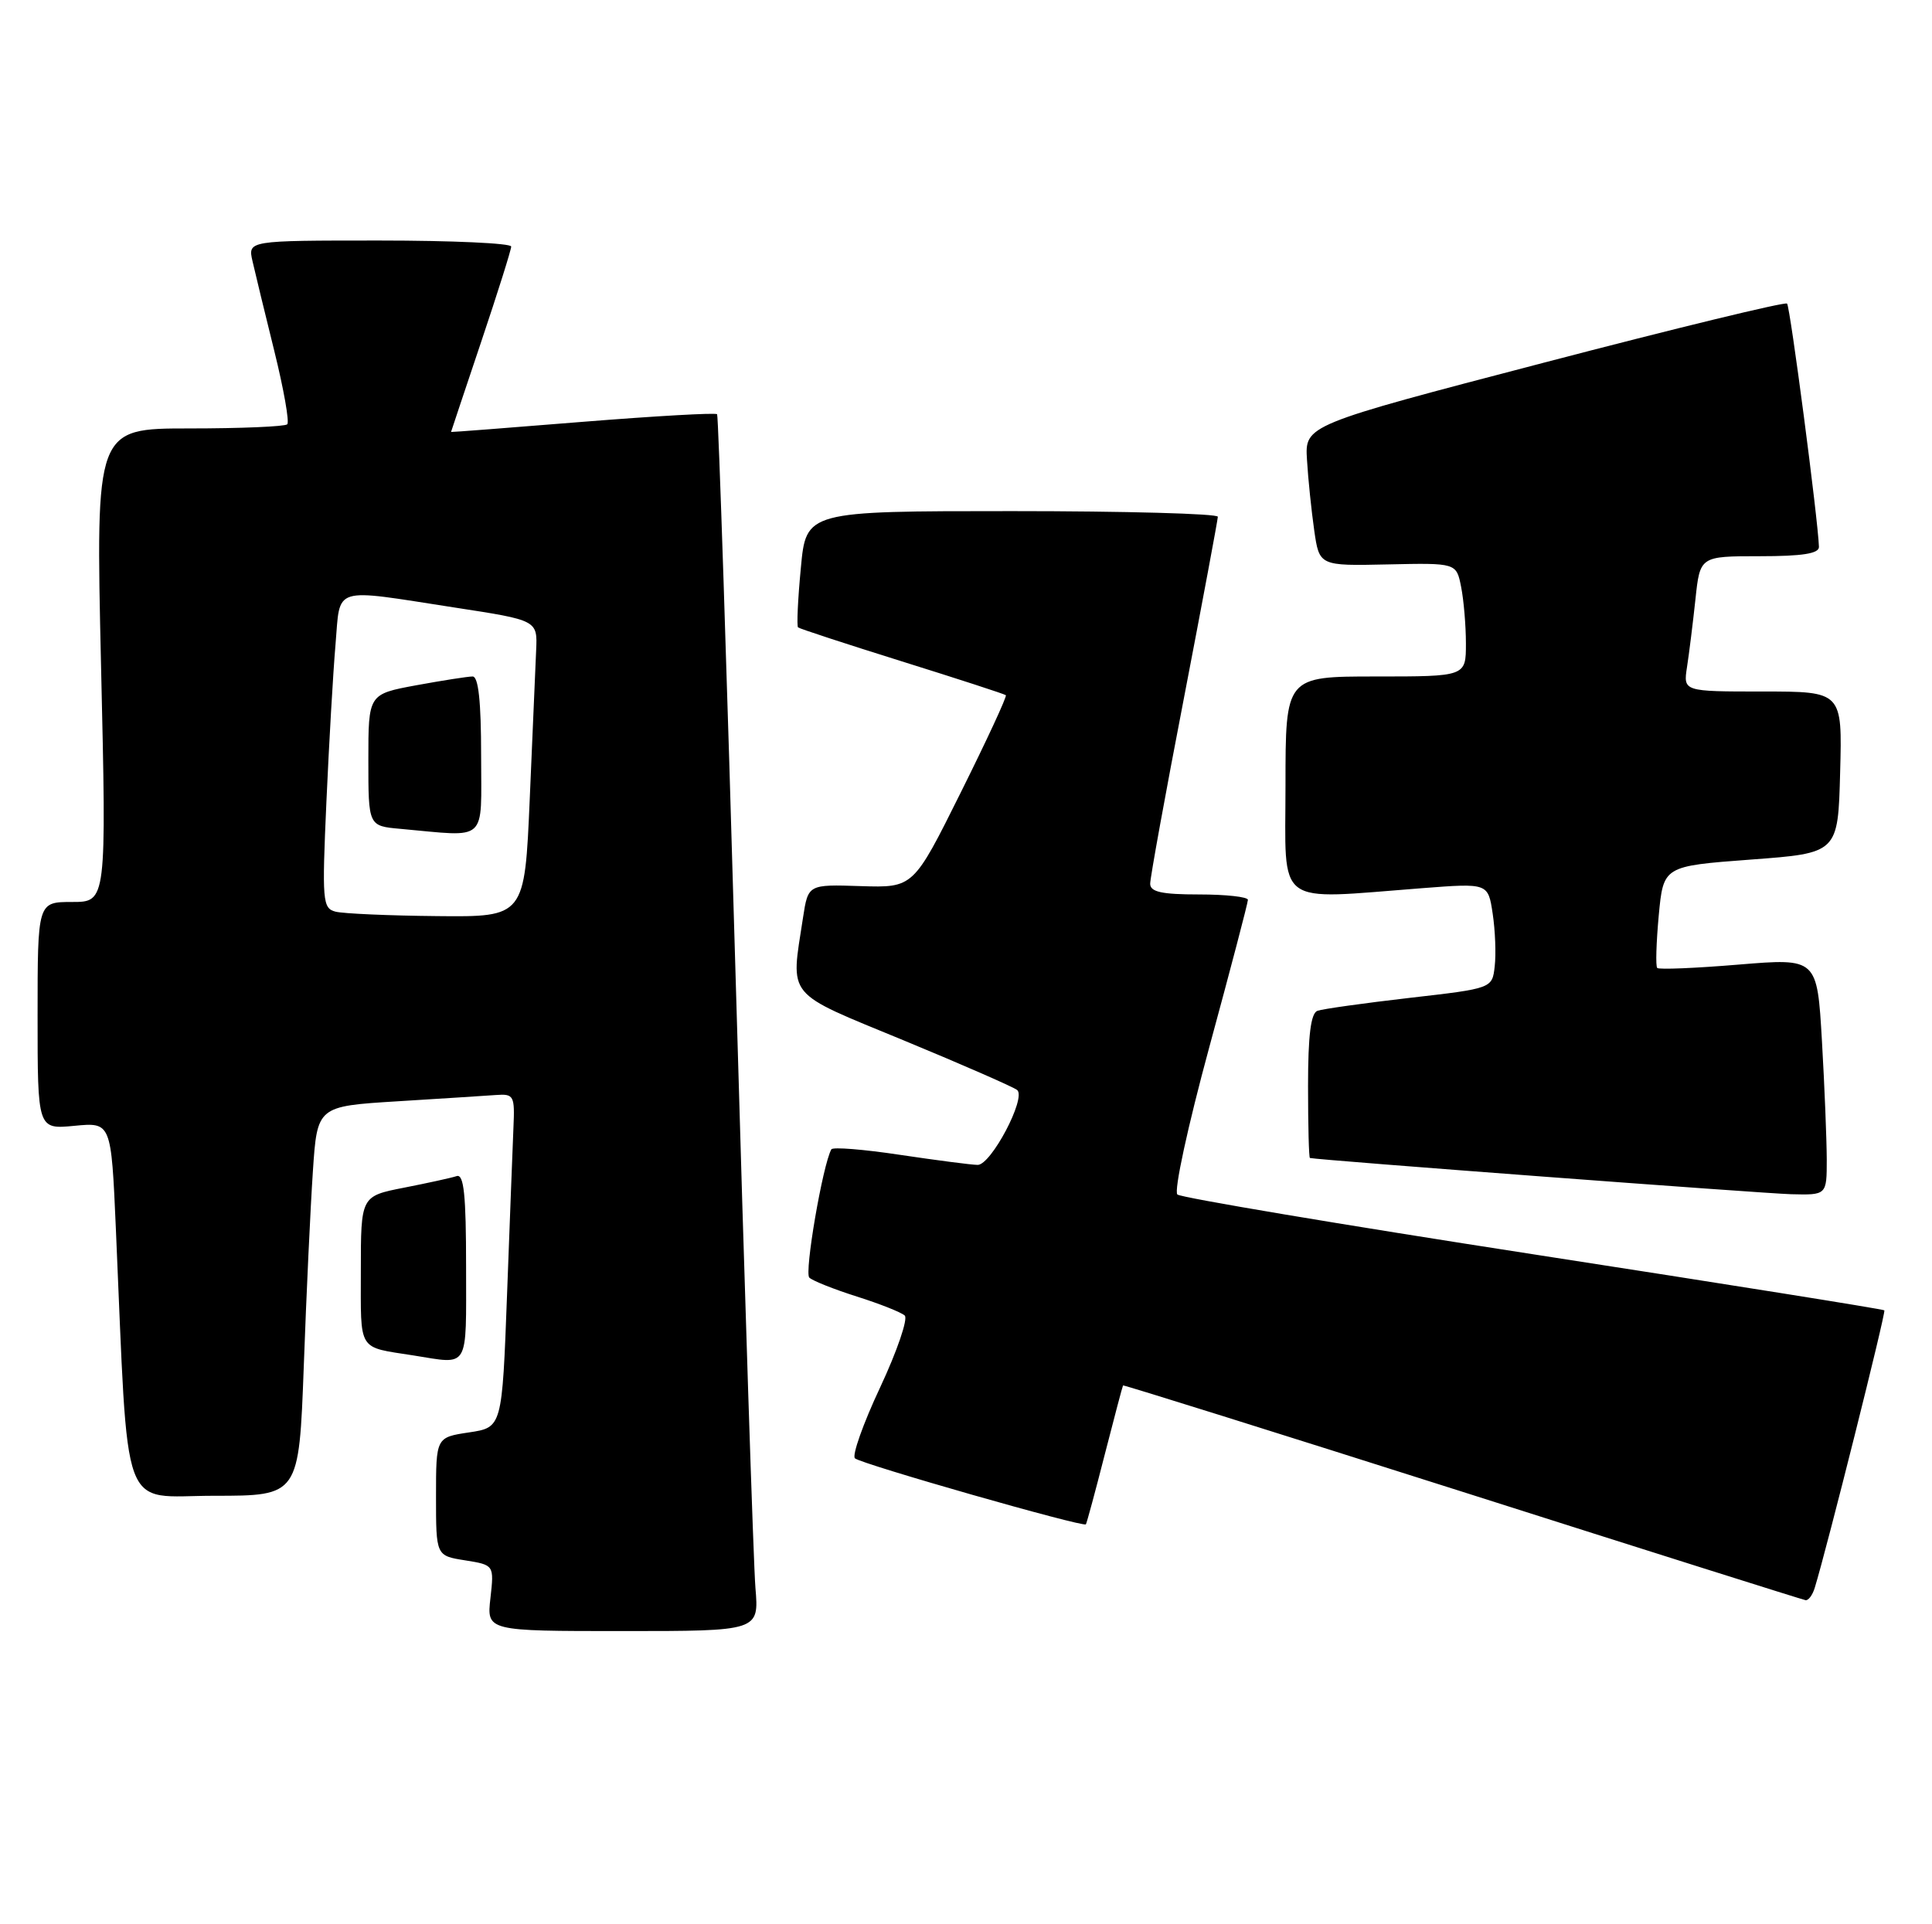 <?xml version="1.0" encoding="UTF-8" standalone="no"?>
<!DOCTYPE svg PUBLIC "-//W3C//DTD SVG 1.1//EN" "http://www.w3.org/Graphics/SVG/1.1/DTD/svg11.dtd" >
<svg xmlns="http://www.w3.org/2000/svg" xmlns:xlink="http://www.w3.org/1999/xlink" version="1.1" viewBox="0 0 257 256">
 <g >
 <path fill="currentColor"
d=" M 100.49 211.25 C 100.23 208.09 99.05 171.75 97.87 130.50 C 96.69 89.25 95.57 55.32 95.39 55.11 C 95.20 54.89 87.16 55.35 77.52 56.12 C 67.89 56.90 60.00 57.51 60.00 57.47 C 60.00 57.44 61.80 52.05 64.00 45.50 C 66.20 38.95 68.00 33.24 68.00 32.80 C 68.00 32.36 60.12 32.00 50.48 32.00 C 32.96 32.00 32.96 32.00 33.59 34.75 C 33.93 36.26 35.24 41.64 36.49 46.70 C 37.74 51.76 38.52 56.15 38.21 56.45 C 37.91 56.75 32.05 57.00 25.19 57.00 C 12.72 57.00 12.72 57.00 13.44 88.50 C 14.17 120.00 14.17 120.00 9.59 120.00 C 5.00 120.00 5.00 120.00 5.00 135.13 C 5.00 150.25 5.00 150.25 9.90 149.78 C 14.79 149.31 14.79 149.31 15.41 163.41 C 17.13 202.50 15.85 199.00 28.49 199.00 C 39.77 199.00 39.77 199.00 40.41 181.75 C 40.75 172.26 41.30 160.60 41.62 155.84 C 42.20 147.18 42.20 147.18 52.85 146.52 C 58.71 146.16 64.62 145.78 66.00 145.68 C 68.35 145.51 68.49 145.77 68.30 150.00 C 68.20 152.47 67.81 162.47 67.45 172.20 C 66.79 189.91 66.79 189.91 62.39 190.57 C 58.00 191.23 58.00 191.23 58.00 199.10 C 58.00 206.98 58.00 206.98 61.87 207.59 C 65.73 208.21 65.73 208.21 65.24 212.61 C 64.74 217.00 64.74 217.00 82.85 217.00 C 100.97 217.00 100.97 217.00 100.49 211.25 Z  M 241.40 211.25 C 243.00 206.06 250.90 174.57 250.66 174.33 C 250.51 174.17 229.48 170.82 203.94 166.87 C 178.40 162.92 157.10 159.34 156.62 158.92 C 156.13 158.48 158.00 149.85 160.87 139.29 C 163.69 128.92 166.00 120.11 166.00 119.72 C 166.00 119.32 163.07 119.00 159.50 119.00 C 154.52 119.00 153.00 118.66 153.00 117.57 C 153.00 116.78 155.02 105.64 157.50 92.82 C 159.97 79.99 161.99 69.16 162.00 68.75 C 162.00 68.34 149.68 68.00 134.62 68.00 C 107.23 68.00 107.23 68.00 106.53 75.57 C 106.13 79.74 105.97 83.29 106.16 83.47 C 106.35 83.64 112.58 85.68 120.00 88.00 C 127.42 90.32 133.64 92.34 133.80 92.49 C 133.97 92.65 131.27 98.47 127.80 105.44 C 121.50 118.11 121.50 118.11 114.50 117.89 C 107.50 117.66 107.50 117.66 106.82 122.08 C 105.17 132.90 104.30 131.84 120.25 138.43 C 128.09 141.67 134.86 144.64 135.31 145.02 C 136.54 146.08 131.83 155.00 130.05 154.98 C 129.20 154.97 124.55 154.36 119.71 153.64 C 114.88 152.91 110.77 152.58 110.59 152.91 C 109.44 154.96 106.97 169.35 107.66 169.98 C 108.12 170.41 110.97 171.54 114.00 172.50 C 117.03 173.46 119.88 174.59 120.35 175.02 C 120.81 175.44 119.34 179.75 117.08 184.58 C 114.81 189.41 113.31 193.66 113.73 194.02 C 114.64 194.80 144.14 203.23 144.45 202.80 C 144.56 202.63 145.70 198.45 146.96 193.50 C 148.23 188.55 149.32 184.42 149.39 184.32 C 149.46 184.23 169.77 190.59 194.51 198.46 C 219.25 206.34 239.81 212.83 240.18 212.89 C 240.56 212.95 241.11 212.21 241.40 211.25 Z  M 62.00 168.53 C 62.00 159.00 61.71 156.16 60.75 156.47 C 60.06 156.70 56.91 157.39 53.75 158.01 C 48.00 159.14 48.00 159.14 48.00 169.05 C 48.00 179.95 47.50 179.15 55.00 180.33 C 62.51 181.52 62.00 182.38 62.00 168.53 Z  M 243.00 154.25 C 242.99 151.64 242.71 144.54 242.36 138.49 C 241.72 127.47 241.72 127.47 231.29 128.33 C 225.55 128.81 220.67 129.01 220.45 128.78 C 220.22 128.56 220.32 125.42 220.65 121.80 C 221.27 115.23 221.27 115.23 232.88 114.36 C 244.50 113.50 244.50 113.50 244.78 102.75 C 245.07 92.00 245.07 92.00 234.49 92.00 C 223.91 92.00 223.91 92.00 224.41 88.75 C 224.69 86.96 225.19 82.91 225.53 79.75 C 226.14 74.00 226.14 74.00 234.07 74.00 C 239.77 74.00 241.99 73.65 241.96 72.75 C 241.85 69.16 238.13 40.80 237.72 40.39 C 237.46 40.13 222.92 43.66 205.41 48.24 C 173.57 56.56 173.57 56.56 173.86 61.19 C 174.01 63.74 174.45 67.95 174.82 70.55 C 175.50 75.29 175.50 75.29 184.61 75.09 C 193.73 74.89 193.73 74.89 194.36 78.07 C 194.71 79.82 195.00 83.22 195.00 85.62 C 195.00 90.00 195.00 90.00 183.00 90.00 C 171.00 90.00 171.00 90.00 171.00 104.50 C 171.00 120.92 169.35 119.68 189.23 118.16 C 197.95 117.49 197.95 117.49 198.56 121.55 C 198.90 123.79 199.02 126.94 198.83 128.56 C 198.50 131.50 198.50 131.50 187.50 132.76 C 181.45 133.46 175.94 134.23 175.25 134.48 C 174.37 134.80 174.00 137.75 174.00 144.47 C 174.00 149.71 174.11 154.03 174.25 154.06 C 175.28 154.33 234.52 158.78 238.25 158.88 C 243.00 159.00 243.00 159.00 243.00 154.25 Z  M 44.64 121.29 C 42.90 120.84 42.83 119.90 43.42 106.66 C 43.77 98.87 44.31 89.46 44.63 85.75 C 45.30 77.87 43.98 78.28 60.50 80.83 C 71.50 82.52 71.50 82.52 71.32 86.51 C 71.22 88.70 70.84 97.59 70.47 106.25 C 69.79 122.00 69.79 122.00 58.14 121.88 C 51.74 121.82 45.66 121.55 44.64 121.29 Z  M 64.00 100.50 C 64.00 93.34 63.64 90.00 62.87 90.00 C 62.24 90.00 58.87 90.53 55.37 91.17 C 49.00 92.35 49.00 92.35 49.00 101.12 C 49.00 109.89 49.00 109.89 53.25 110.27 C 65.04 111.33 64.00 112.28 64.00 100.50 Z "/>
</g>
</svg>
